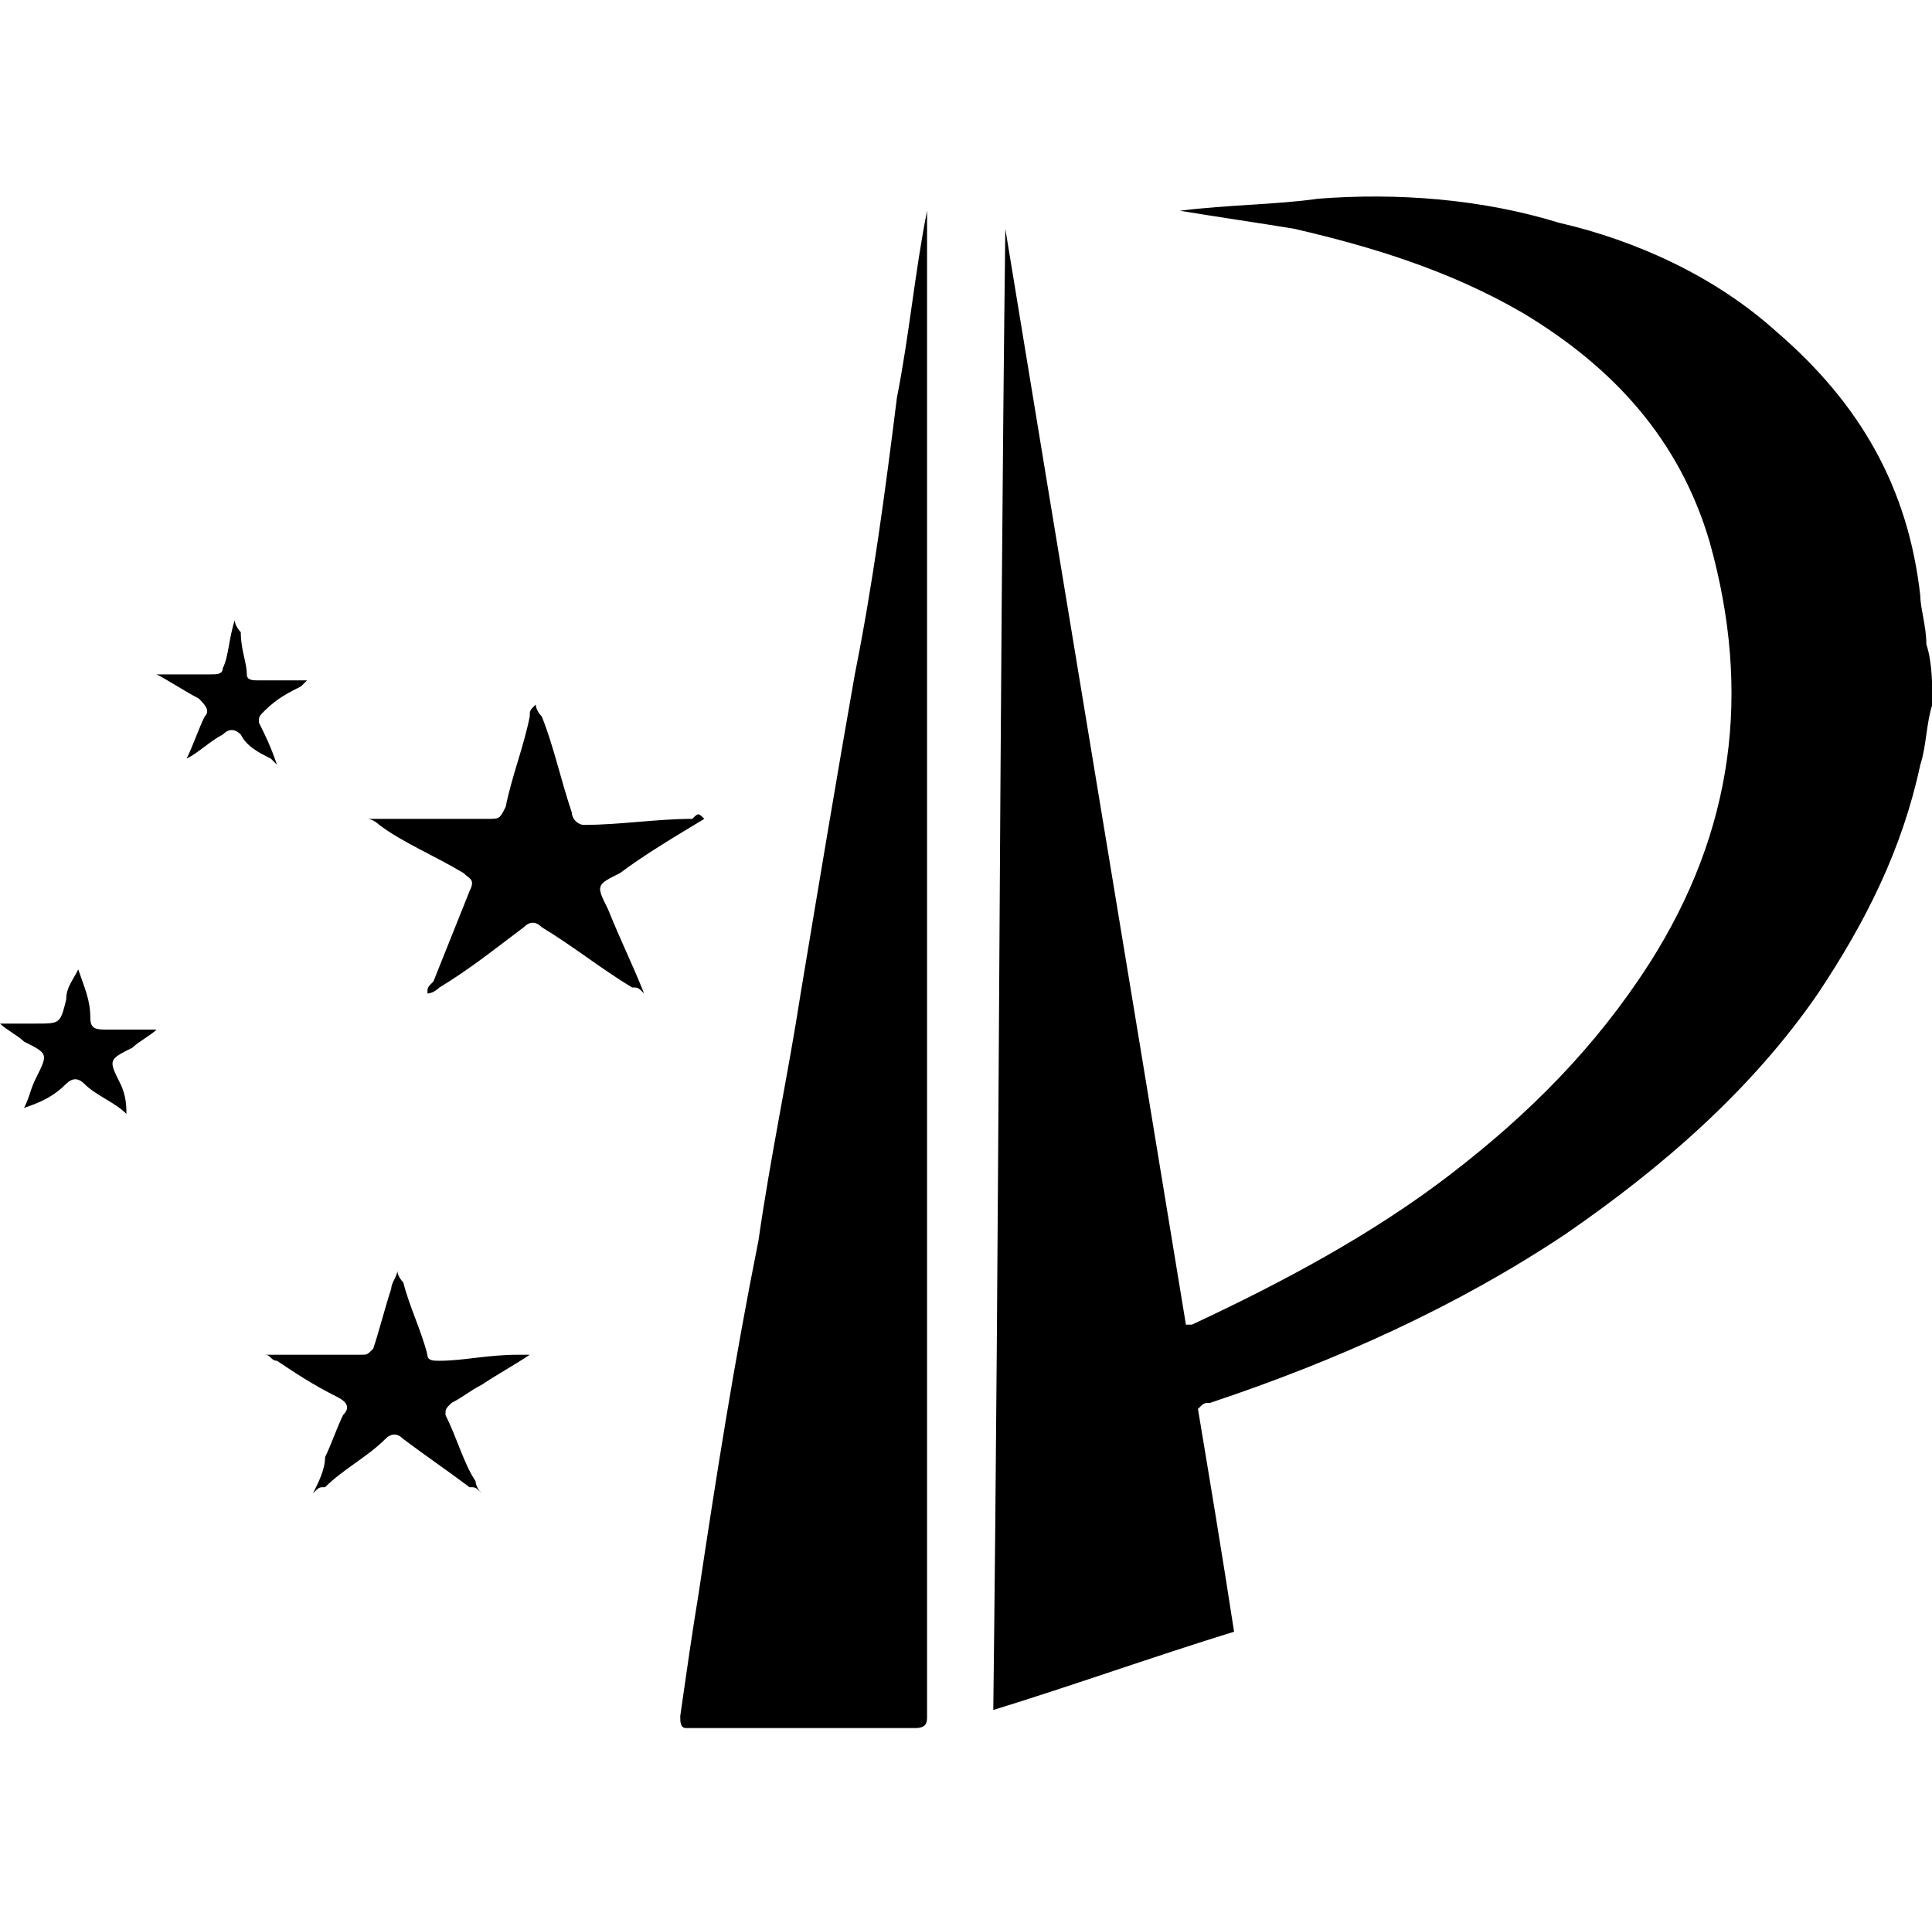 <?xml version="1.0" standalone="no"?><!DOCTYPE svg PUBLIC "-//W3C//DTD SVG 1.1//EN" "http://www.w3.org/Graphics/SVG/1.1/DTD/svg11.dtd"><svg t="1608549162260" class="icon" viewBox="0 0 1027 1024" version="1.1" xmlns="http://www.w3.org/2000/svg" p-id="25066" xmlns:xlink="http://www.w3.org/1999/xlink" width="32.094" height="32"><defs><style type="text/css"></style></defs><path d="M1027.2 374.4c-3.2 9.6-3.2 22.4-6.4 32-9.6 44.8-28.8 83.2-54.4 121.6-35.2 51.2-83.2 92.8-134.4 128-57.6 38.4-121.6 67.2-188.8 89.6-3.2 0-3.2 0-6.4 3.2 6.4 38.4 12.8 76.8 19.2 118.4-41.6 12.8-86.4 28.8-128 41.6 3.2-262.4 3.2-524.8 6.4-787.2 32 195.2 64 387.2 96 582.4h3.2c48-22.4 96-48 137.6-80 41.6-32 76.8-67.2 105.6-112 44.8-70.4 54.4-144 32-224-16-54.4-51.2-92.8-99.2-121.6-38.4-22.4-80-35.2-121.6-44.8-19.2-3.2-41.6-6.4-60.8-9.6 25.6-3.2 51.2-3.2 73.6-6.4 41.6-3.2 86.4 0 128 12.8 41.6 9.6 83.2 28.8 115.2 57.6 44.8 38.4 70.4 83.2 76.8 140.8 0 6.4 3.2 16 3.2 25.6 3.2 9.6 3.2 22.4 3.2 32zM364.8 918.4c-3.2 0-3.2-3.2-3.2-6.4 3.2-22.4 6.4-44.8 9.6-64 9.6-64 19.2-124.8 32-188.8 6.4-44.8 16-89.6 22.4-131.2 9.6-57.6 19.2-115.2 28.8-169.6 9.6-48 16-96 22.4-147.2 6.4-32 9.6-67.2 16-99.2v800c0 3.2 0 6.4-6.4 6.4H364.8zM374.4 435.2c-16 9.6-32 19.2-44.8 28.8-12.8 6.4-12.8 6.4-6.4 19.2 6.4 16 12.8 28.8 19.2 44.8-3.2-3.2-3.2-3.2-6.4-3.2-16-9.6-32-22.4-48-32-3.2-3.2-6.4-3.2-9.6 0-12.8 9.6-28.8 22.4-44.8 32 0 0-3.2 3.2-6.4 3.2 0-3.2 0-3.2 3.2-6.4l19.2-48c3.2-6.4 0-6.4-3.2-9.6-16-9.6-32-16-44.8-25.6 0 0-3.2-3.2-6.4-3.2h64c6.4 0 6.4 0 9.6-6.4 3.2-16 9.6-32 12.8-48 0-3.2 0-3.2 3.2-6.4 0 3.2 3.2 6.4 3.2 6.4 6.4 16 9.6 32 16 51.2 0 3.2 3.2 6.4 6.4 6.4 19.2 0 38.4-3.2 57.6-3.2 3.2-3.2 3.2-3.2 6.4 0zM166.4 793.6c3.2-6.4 6.4-12.8 6.4-19.2 3.2-6.4 6.4-16 9.6-22.4 3.2-3.2 3.2-6.4-3.2-9.6-12.8-6.4-22.4-12.8-32-19.2-3.2 0-3.2-3.2-6.4-3.2h51.2c3.2 0 3.2 0 6.4-3.2 3.2-9.6 6.4-22.4 9.6-32 0-3.2 3.2-6.4 3.2-9.6 0 3.2 3.2 6.4 3.2 6.4 3.2 12.8 9.6 25.6 12.8 38.4 0 3.2 3.2 3.2 6.4 3.2 12.8 0 25.6-3.2 41.6-3.2h6.4c-9.6 6.4-16 9.6-25.6 16-6.4 3.2-9.6 6.4-16 9.6-3.2 3.2-3.2 3.2-3.2 6.4 6.4 12.8 9.6 25.6 16 35.2 0 0 0 3.2 3.2 6.4-3.2-3.2-3.2-3.2-6.4-3.2-12.8-9.6-22.4-16-35.2-25.6-3.2-3.2-6.4-3.2-9.6 0-9.6 9.6-22.4 16-32 25.6-3.2 0-3.2 0-6.4 3.2zM99.2 403.2c3.2-6.4 6.4-16 9.6-22.4 3.2-3.2 0-6.4-3.2-9.6-6.4-3.2-16-9.6-22.4-12.8h28.8c3.2 0 6.4 0 6.4-3.2 3.2-6.4 3.2-16 6.4-25.6 0 3.2 3.2 6.4 3.2 6.4 0 9.6 3.2 16 3.2 22.4 0 3.2 3.2 3.2 6.4 3.2H163.2l-3.2 3.2c-6.4 3.2-12.8 6.4-19.2 12.8-3.2 3.2-3.2 3.2-3.2 6.4 3.2 6.4 6.4 12.8 9.6 22.4l-3.2-3.2c-6.4-3.2-12.8-6.4-16-12.8-3.2-3.2-6.4-3.2-9.6 0-6.4 3.2-12.8 9.6-19.2 12.8zM67.2 592c-6.4-6.4-16-9.6-22.4-16-3.2-3.2-6.4-3.2-9.6 0-6.4 6.4-12.8 9.6-22.4 12.8 3.2-6.4 3.2-9.6 6.4-16 6.4-12.8 6.4-12.8-6.4-19.2-3.2-3.2-9.6-6.4-12.8-9.6h19.2c12.8 0 12.8 0 16-12.8 0-6.4 3.2-9.6 6.4-16 3.2 9.6 6.4 16 6.4 25.6 0 6.4 3.2 6.4 9.6 6.4h25.6c-3.2 3.2-9.6 6.4-12.8 9.6-12.8 6.4-12.8 6.4-6.4 19.2 3.2 6.4 3.2 12.8 3.2 16 3.2 0 0 0 0 0z" p-id="25067"></path></svg>